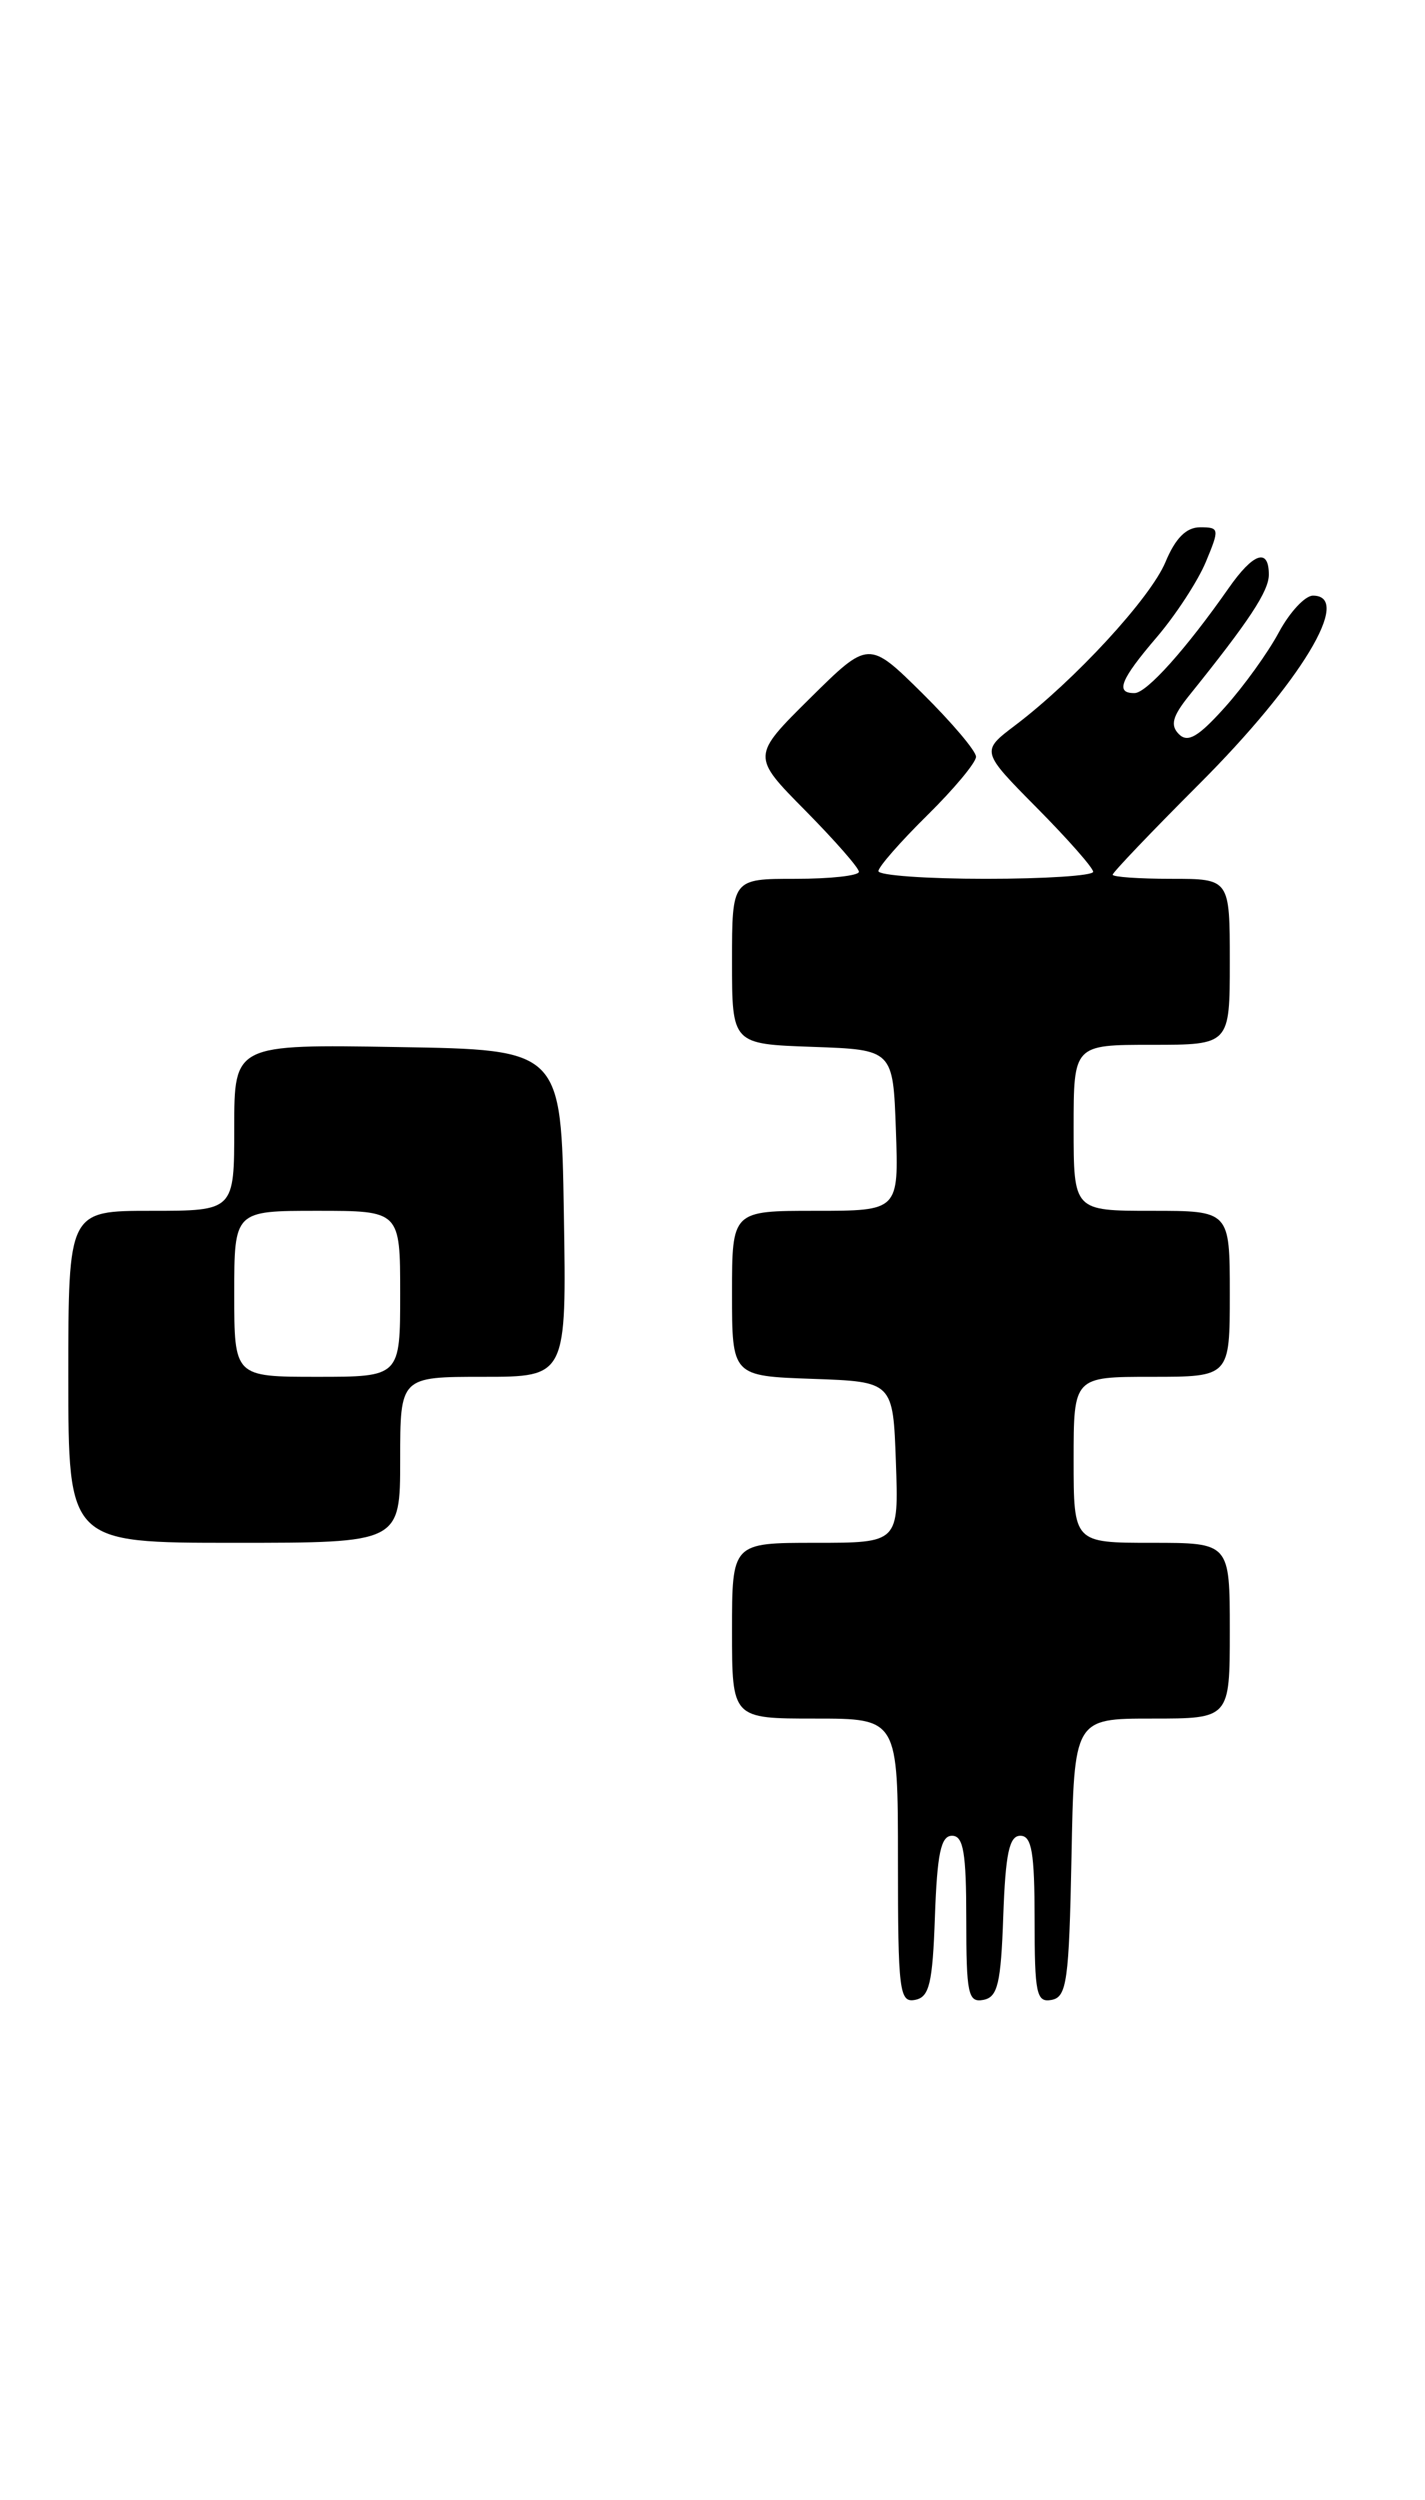 <?xml version="1.0" encoding="UTF-8" standalone="no"?>
<!DOCTYPE svg PUBLIC "-//W3C//DTD SVG 1.1//EN" "http://www.w3.org/Graphics/SVG/1.1/DTD/svg11.dtd" >
<svg xmlns="http://www.w3.org/2000/svg" xmlns:xlink="http://www.w3.org/1999/xlink" version="1.1" viewBox="0 0 146 256">
 <g >
 <path fill="currentColor"
d=" M 95.79 196.24 C 96.02 189.82 96.40 188.00 97.54 188.00 C 98.71 188.00 99.00 189.72 99.00 196.57 C 99.00 204.20 99.19 205.11 100.75 204.81 C 102.22 204.53 102.55 203.15 102.79 196.24 C 103.02 189.82 103.40 188.00 104.54 188.00 C 105.71 188.00 106.00 189.72 106.00 196.57 C 106.00 204.20 106.19 205.11 107.75 204.81 C 109.30 204.51 109.53 202.87 109.78 190.24 C 110.05 176.00 110.05 176.00 118.03 176.00 C 126.00 176.00 126.00 176.00 126.00 167.00 C 126.00 158.00 126.00 158.00 118.00 158.00 C 110.00 158.00 110.00 158.00 110.00 149.50 C 110.00 141.00 110.00 141.00 118.00 141.00 C 126.00 141.00 126.00 141.00 126.00 132.50 C 126.00 124.00 126.00 124.00 118.00 124.00 C 110.00 124.00 110.00 124.00 110.00 115.50 C 110.00 107.00 110.00 107.00 118.00 107.00 C 126.00 107.00 126.00 107.00 126.00 98.50 C 126.00 90.00 126.00 90.00 120.00 90.00 C 116.70 90.00 114.00 89.81 114.00 89.58 C 114.00 89.35 117.99 85.17 122.87 80.29 C 133.29 69.87 138.65 61.00 134.52 61.00 C 133.71 61.00 132.14 62.69 131.03 64.75 C 129.93 66.81 127.44 70.27 125.50 72.43 C 122.78 75.46 121.70 76.10 120.79 75.19 C 119.88 74.28 120.12 73.37 121.82 71.25 C 127.98 63.60 130.00 60.54 130.00 58.85 C 130.00 56.07 128.41 56.61 125.87 60.25 C 121.52 66.47 117.49 70.96 116.25 70.98 C 114.23 71.01 114.78 69.62 118.53 65.24 C 120.46 62.98 122.72 59.52 123.54 57.56 C 124.96 54.15 124.94 54.00 122.96 54.00 C 121.54 54.00 120.43 55.11 119.41 57.56 C 117.87 61.25 110.11 69.67 104.00 74.29 C 100.50 76.94 100.50 76.94 106.25 82.75 C 109.41 85.94 112.00 88.88 112.00 89.28 C 112.00 89.68 107.05 90.00 101.00 90.00 C 94.95 90.00 90.00 89.65 90.00 89.21 C 90.00 88.78 92.25 86.21 95.00 83.50 C 97.75 80.79 100.00 78.09 100.00 77.50 C 100.00 76.91 97.52 73.99 94.50 71.00 C 89.00 65.57 89.00 65.57 83.00 71.50 C 77.00 77.44 77.00 77.44 82.50 83.00 C 85.52 86.06 88.00 88.88 88.00 89.28 C 88.00 89.68 85.08 90.00 81.50 90.00 C 75.00 90.00 75.00 90.00 75.00 98.46 C 75.00 106.92 75.00 106.92 83.25 107.21 C 91.50 107.50 91.50 107.50 91.79 115.75 C 92.08 124.00 92.08 124.00 83.54 124.00 C 75.00 124.00 75.00 124.00 75.00 132.46 C 75.00 140.92 75.00 140.92 83.25 141.21 C 91.50 141.50 91.50 141.50 91.79 149.75 C 92.08 158.00 92.08 158.00 83.54 158.00 C 75.00 158.00 75.00 158.00 75.00 167.00 C 75.00 176.00 75.00 176.00 83.50 176.00 C 92.00 176.00 92.00 176.00 92.00 190.57 C 92.00 203.91 92.15 205.12 93.75 204.81 C 95.22 204.53 95.55 203.15 95.79 196.24 Z  M 41.00 149.50 C 41.00 141.00 41.00 141.00 49.52 141.00 C 58.05 141.00 58.05 141.00 57.77 124.25 C 57.50 107.50 57.50 107.50 40.75 107.23 C 24.00 106.95 24.00 106.95 24.00 115.48 C 24.00 124.00 24.00 124.00 15.50 124.00 C 7.00 124.00 7.00 124.00 7.00 141.00 C 7.00 158.00 7.00 158.00 24.00 158.00 C 41.00 158.00 41.00 158.00 41.00 149.50 Z  M 24.00 132.50 C 24.00 124.00 24.00 124.00 32.50 124.00 C 41.00 124.00 41.00 124.00 41.00 132.50 C 41.00 141.00 41.00 141.00 32.50 141.00 C 24.00 141.00 24.00 141.00 24.00 132.50 Z "/>
</g>
</svg>